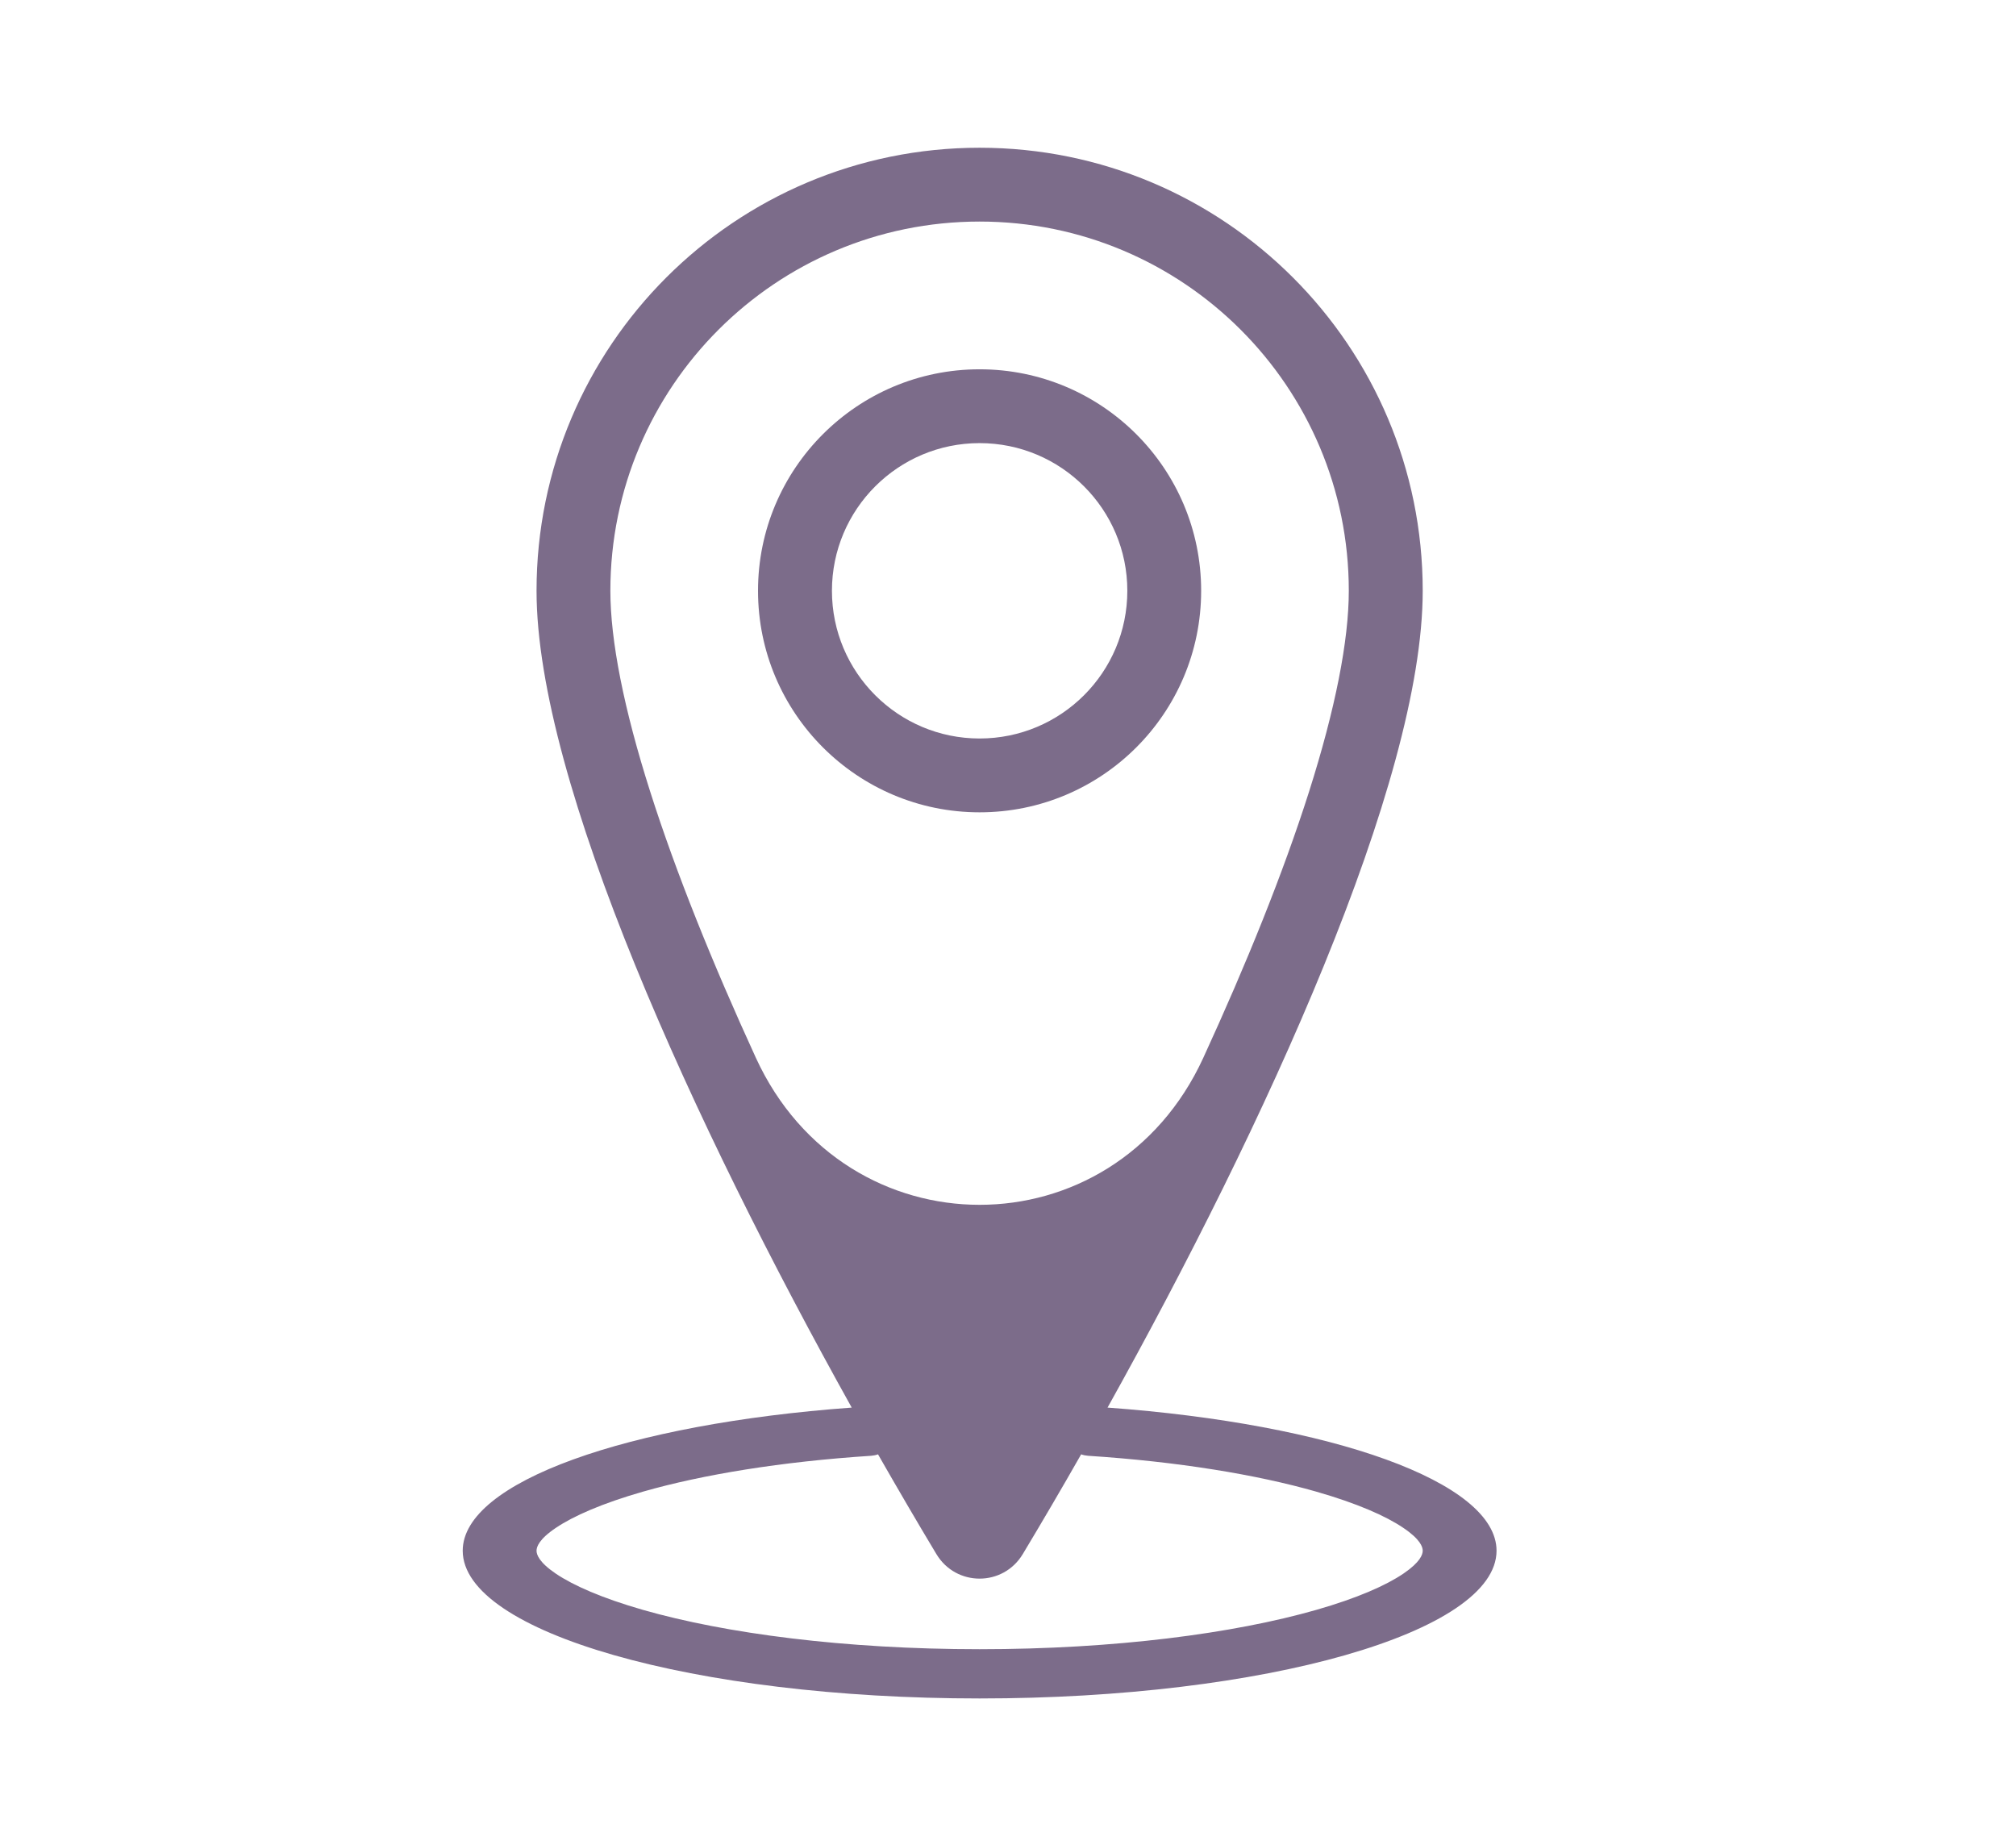 <svg width="21" height="19" viewBox="0 0 21 19" fill="none" xmlns="http://www.w3.org/2000/svg">
<path fill-rule="evenodd" clip-rule="evenodd" d="M10.204 8.462C11.479 8.462 12.512 7.429 12.512 6.154C12.512 4.88 11.479 3.847 10.204 3.847C8.93 3.847 7.896 4.88 7.896 6.154C7.896 7.429 8.93 8.462 10.204 8.462ZM10.204 7.693C11.054 7.693 11.743 7.004 11.743 6.154C11.743 5.305 11.054 4.616 10.204 4.616C9.355 4.616 8.666 5.305 8.666 6.154C8.666 7.004 9.355 7.693 10.204 7.693Z" fill="#7C6C8A"/>
<path fill-rule="evenodd" clip-rule="evenodd" d="M11.537 14.663C13.174 11.726 14.82 8.147 14.82 6.154C14.82 3.605 12.753 1.539 10.204 1.539C7.655 1.539 5.589 3.605 5.589 6.154C5.589 8.147 7.235 11.726 8.872 14.663C6.542 14.833 4.82 15.436 4.82 16.154C4.82 17.004 7.23 17.693 10.204 17.693C13.178 17.693 15.589 17.004 15.589 16.154C15.589 15.436 13.866 14.833 11.537 14.663ZM13.636 8.247C13.909 7.387 14.05 6.675 14.05 6.154C14.05 4.03 12.328 2.308 10.204 2.308C8.08 2.308 6.358 4.03 6.358 6.154C6.358 6.675 6.499 7.387 6.773 8.247C7.043 9.096 7.426 10.043 7.874 11.02C8.812 13.061 11.597 13.061 12.534 11.02C12.983 10.043 13.366 9.096 13.636 8.247ZM11.262 15.15C11.057 15.51 10.853 15.858 10.654 16.189C10.449 16.53 9.959 16.53 9.754 16.189C9.555 15.858 9.352 15.51 9.146 15.15C9.124 15.158 9.1 15.163 9.075 15.165C8.138 15.226 7.319 15.361 6.7 15.538C6.27 15.661 5.971 15.794 5.79 15.916C5.613 16.035 5.589 16.115 5.589 16.154C5.589 16.193 5.613 16.273 5.79 16.393C5.971 16.515 6.27 16.648 6.7 16.771C7.557 17.016 8.796 17.18 10.204 17.18C11.613 17.18 12.851 17.016 13.709 16.771C14.139 16.648 14.438 16.515 14.618 16.393C14.795 16.273 14.82 16.193 14.82 16.154C14.82 16.115 14.795 16.035 14.618 15.916C14.438 15.794 14.139 15.661 13.709 15.538C13.089 15.361 12.271 15.226 11.333 15.165C11.308 15.163 11.284 15.158 11.262 15.15Z" fill="#7C6C8A"/>
</svg>
